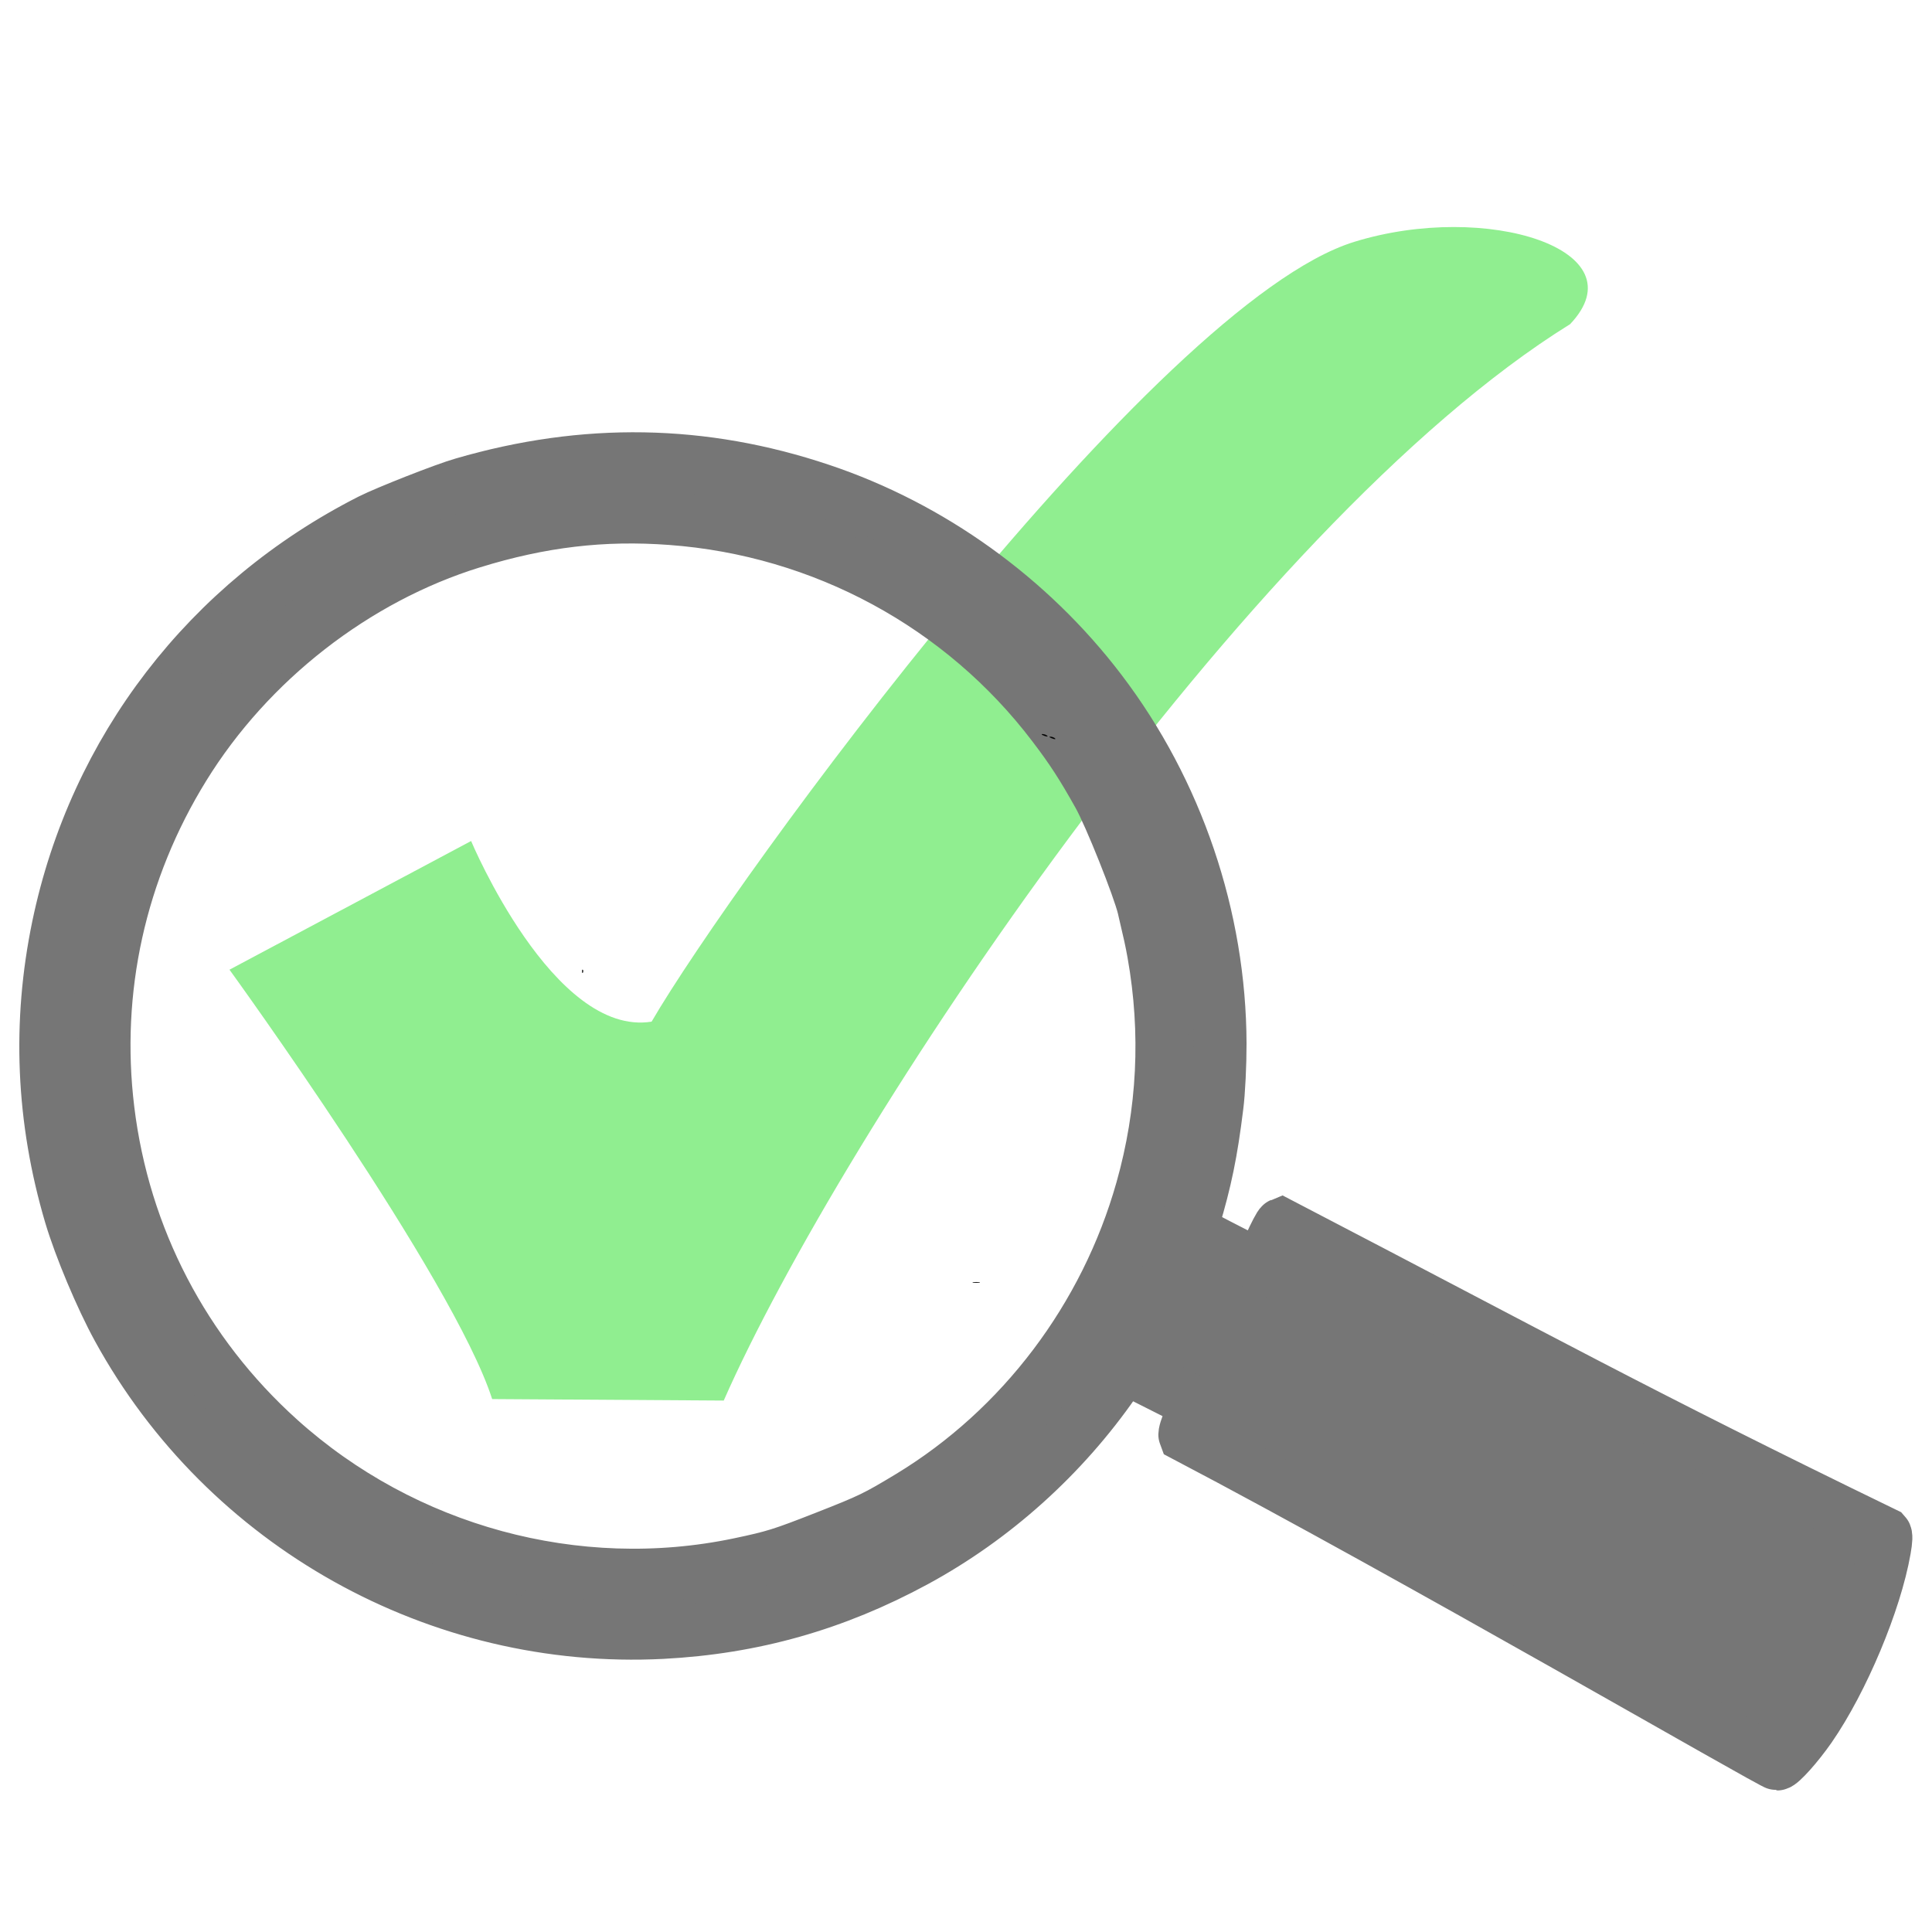 <?xml version="1.0" encoding="UTF-8" standalone="no"?>
<svg
   version="1.0"
   width="50"
   height="50"
   viewBox="0 0 37.5 37.5"
   preserveAspectRatio="xMidYMid meet"
   id="svg38"
   sodipodi:docname="logo.svg"
   inkscape:version="1.1.2 (0a00cf5339, 2022-02-04)"
   inkscape:export-filename="/home/tramm/Kood/ausadvalimised.ee/logo.png"
   inkscape:export-xdpi="2.4075158"
   inkscape:export-ydpi="2.4075158"
   xmlns:inkscape="http://www.inkscape.org/namespaces/inkscape"
   xmlns:sodipodi="http://sodipodi.sourceforge.net/DTD/sodipodi-0.dtd"
   xmlns="http://www.w3.org/2000/svg"
   xmlns:svg="http://www.w3.org/2000/svg"
   xmlns:rdf="http://www.w3.org/1999/02/22-rdf-syntax-ns#"
   xmlns:cc="http://creativecommons.org/ns#"
   xmlns:dc="http://purl.org/dc/elements/1.1/">
  <defs
     id="defs42" />
  <sodipodi:namedview
     pagecolor="#ffffff"
     bordercolor="#666666"
     borderopacity="1"
     objecttolerance="10"
     gridtolerance="10"
     guidetolerance="10"
     inkscape:pageopacity="0"
     inkscape:pageshadow="2"
     inkscape:window-width="1920"
     inkscape:window-height="1009"
     id="namedview40"
     showgrid="false"
     fit-margin-top="6"
     fit-margin-left="1"
     fit-margin-right="1"
     fit-margin-bottom="4"
     inkscape:zoom="8"
     inkscape:cx="22.125"
     inkscape:cy="29.4375"
     inkscape:window-x="0"
     inkscape:window-y="0"
     inkscape:window-maximized="1"
     inkscape:current-layer="g36"
     units="px"
     inkscape:pagecheckerboard="0"
     inkscape:document-units="pt"
     scale-x="1"
     lock-margins="false" />
  <g
     transform="matrix(0.1,0,0,-0.1,-381.533,1100.99)"
     id="g36"
     style="fill:#000000;stroke:none">
    <path
       inkscape:connector-curvature="0"
       d="m 3859.874,10821.684 c 0,0 43.435,-59.888 50.986,-83.342 l 44.946,-0.288 c 22.922,52.031 101.163,169.758 164.276,208.925 13.701,14.424 -16.193,23.896 -41.857,15.991 -38.679,-11.915 -120.501,-124.02 -136.419,-151.371 -19.06,-3.049 -35.033,35.061 -35.033,35.061 z"
       style="fill:#90ee90;fill-opacity:1;fill-rule:evenodd;stroke:none;stroke-width:0.853;stroke-linecap:butt;stroke-linejoin:miter;stroke-miterlimit:4;stroke-dasharray:none;stroke-opacity:1"
       id="check"
       sodipodi:nodetypes="cccccccc" />
    <path
       d="m 3887.249,10908.943 c -31.463,-15.976 -53.46,-44.565 -60.613,-78.814 -3.9,-18.734 -3.115,-37.51 2.397,-56.135 1.866,-6.256 5.916,-15.913 9.215,-21.93 20.93,-38.182 62.211,-61.251 105.615,-59.031 17.61,0.915 33.492,5.41 49.133,13.891 15.203,8.25 28.625,20.295 38.642,34.733 l 1.974,2.829 10.615,-5.353 3.395,-1.546 -1.268,-2.905 c -0.743,-1.7 -1.163,-3.098 -1.044,-3.404 44.423,-23.326 114.033,-63.769 114.977,-63.78 0.701,0.01 3.964,3.668 6.348,7.098 6.352,9.184 12.705,24.358 14.485,34.569 0.328,1.86 0.359,2.754 0.102,3.035 -48.787,23.69 -65.783,33.261 -117.241,60.045 -0.229,-0.09 -1.181,-1.931 -2.16,-4.077 l -1.743,-3.942 -2.819,1.273 c -1.543,0.716 -10.245,5.234 -10.427,5.397 -0.263,0.221 -0.217,0.855 0.198,2.192 2.286,7.649 3.414,13.082 4.522,22.09 0.353,2.692 0.614,8.168 0.606,12.157 -0.07,24.517 -8.369,48.979 -23.25,68.511 -13.693,18.002 -32.943,31.829 -54.233,38.954 -22.86,7.684 -45.825,8.075 -69.486,1.177 -3.54,-1.006 -14.752,-5.432 -17.941,-7.034 z m 19.757,-4.262 c 13.332,4.111 25.367,5.541 38.583,4.557 29.445,-2.166 56.536,-16.823 74.238,-40.182 3.501,-4.587 5.601,-7.845 8.75,-13.48 2.212,-3.919 7.805,-17.962 8.723,-21.8 1.268,-5.404 1.47,-6.294 1.944,-8.927 2.737,-15.368 1.966,-30.849 -2.268,-45.809 -7.018,-24.859 -23.312,-46.427 -45.061,-59.622 -6.504,-3.93 -7.635,-4.491 -16.389,-7.923 -8.55,-3.352 -9.939,-3.779 -16.746,-5.215 -31.587,-6.6 -65.01,2.492 -89.19,24.25 -18.559,16.71 -30.268,39.16 -33.286,63.931 -2.845,23.282 2.278,46.459 14.684,66.561 12.668,20.556 33.341,36.647 56.017,43.659 z"
       id="path4"
       inkscape:connector-curvature="0"
       sodipodi:nodetypes="ccccccccccsccccccccccccccccccccccccccsccccc"
       style="fill:#767676;fill-opacity:1;stroke:#767676;stroke-width:10.25;stroke-miterlimit:4;stroke-dasharray:none;stroke-opacity:1" />
    <path
       d="m 4017.82,10867.179 c 0.682,-0.303 1.086,-0.303 0.631,0 -0.202,0.127 -0.556,0.228 -0.758,0.228 -0.253,0 -0.202,-0.08 0.126,-0.228 z"
       id="path8"
       inkscape:connector-curvature="0"
       sodipodi:nodetypes="ccsc"
       style="stroke:#000000;stroke-width:0.025;stroke-opacity:1" />
    <path
       d="m 4019.335,10866.674 c 0.682,-0.303 1.086,-0.303 0.631,0 -0.202,0.127 -0.555,0.228 -0.757,0.228 -0.253,0 -0.202,-0.08 0.126,-0.228 z"
       id="path10"
       inkscape:connector-curvature="0"
       sodipodi:nodetypes="ccsc"
       style="stroke:#000000;stroke-width:0.025;stroke-opacity:1" />
    <path
       d="m 3928.326,10821.321 c 0,-0.277 0.076,-0.353 0.151,-0.151 0.076,0.177 0.05,0.404 -0.025,0.48 -0.076,0.101 -0.151,-0.05 -0.126,-0.329 z"
       id="path12"
       inkscape:connector-curvature="0"
       sodipodi:nodetypes="cccc"
       style="stroke:#000000;stroke-width:0.025;stroke-opacity:1" />
    <path
       d="m 4004.259,10760.943 c 0.303,-0.05 0.808,-0.05 1.136,0 0.303,0.05 0.051,0.101 -0.581,0.101 -0.631,0 -0.884,-0.05 -0.556,-0.101 z"
       id="path34"
       inkscape:connector-curvature="0"
       sodipodi:nodetypes="ccsc"
       style="stroke:#000000;stroke-width:0.025;stroke-opacity:1" />
  </g>
</svg>
